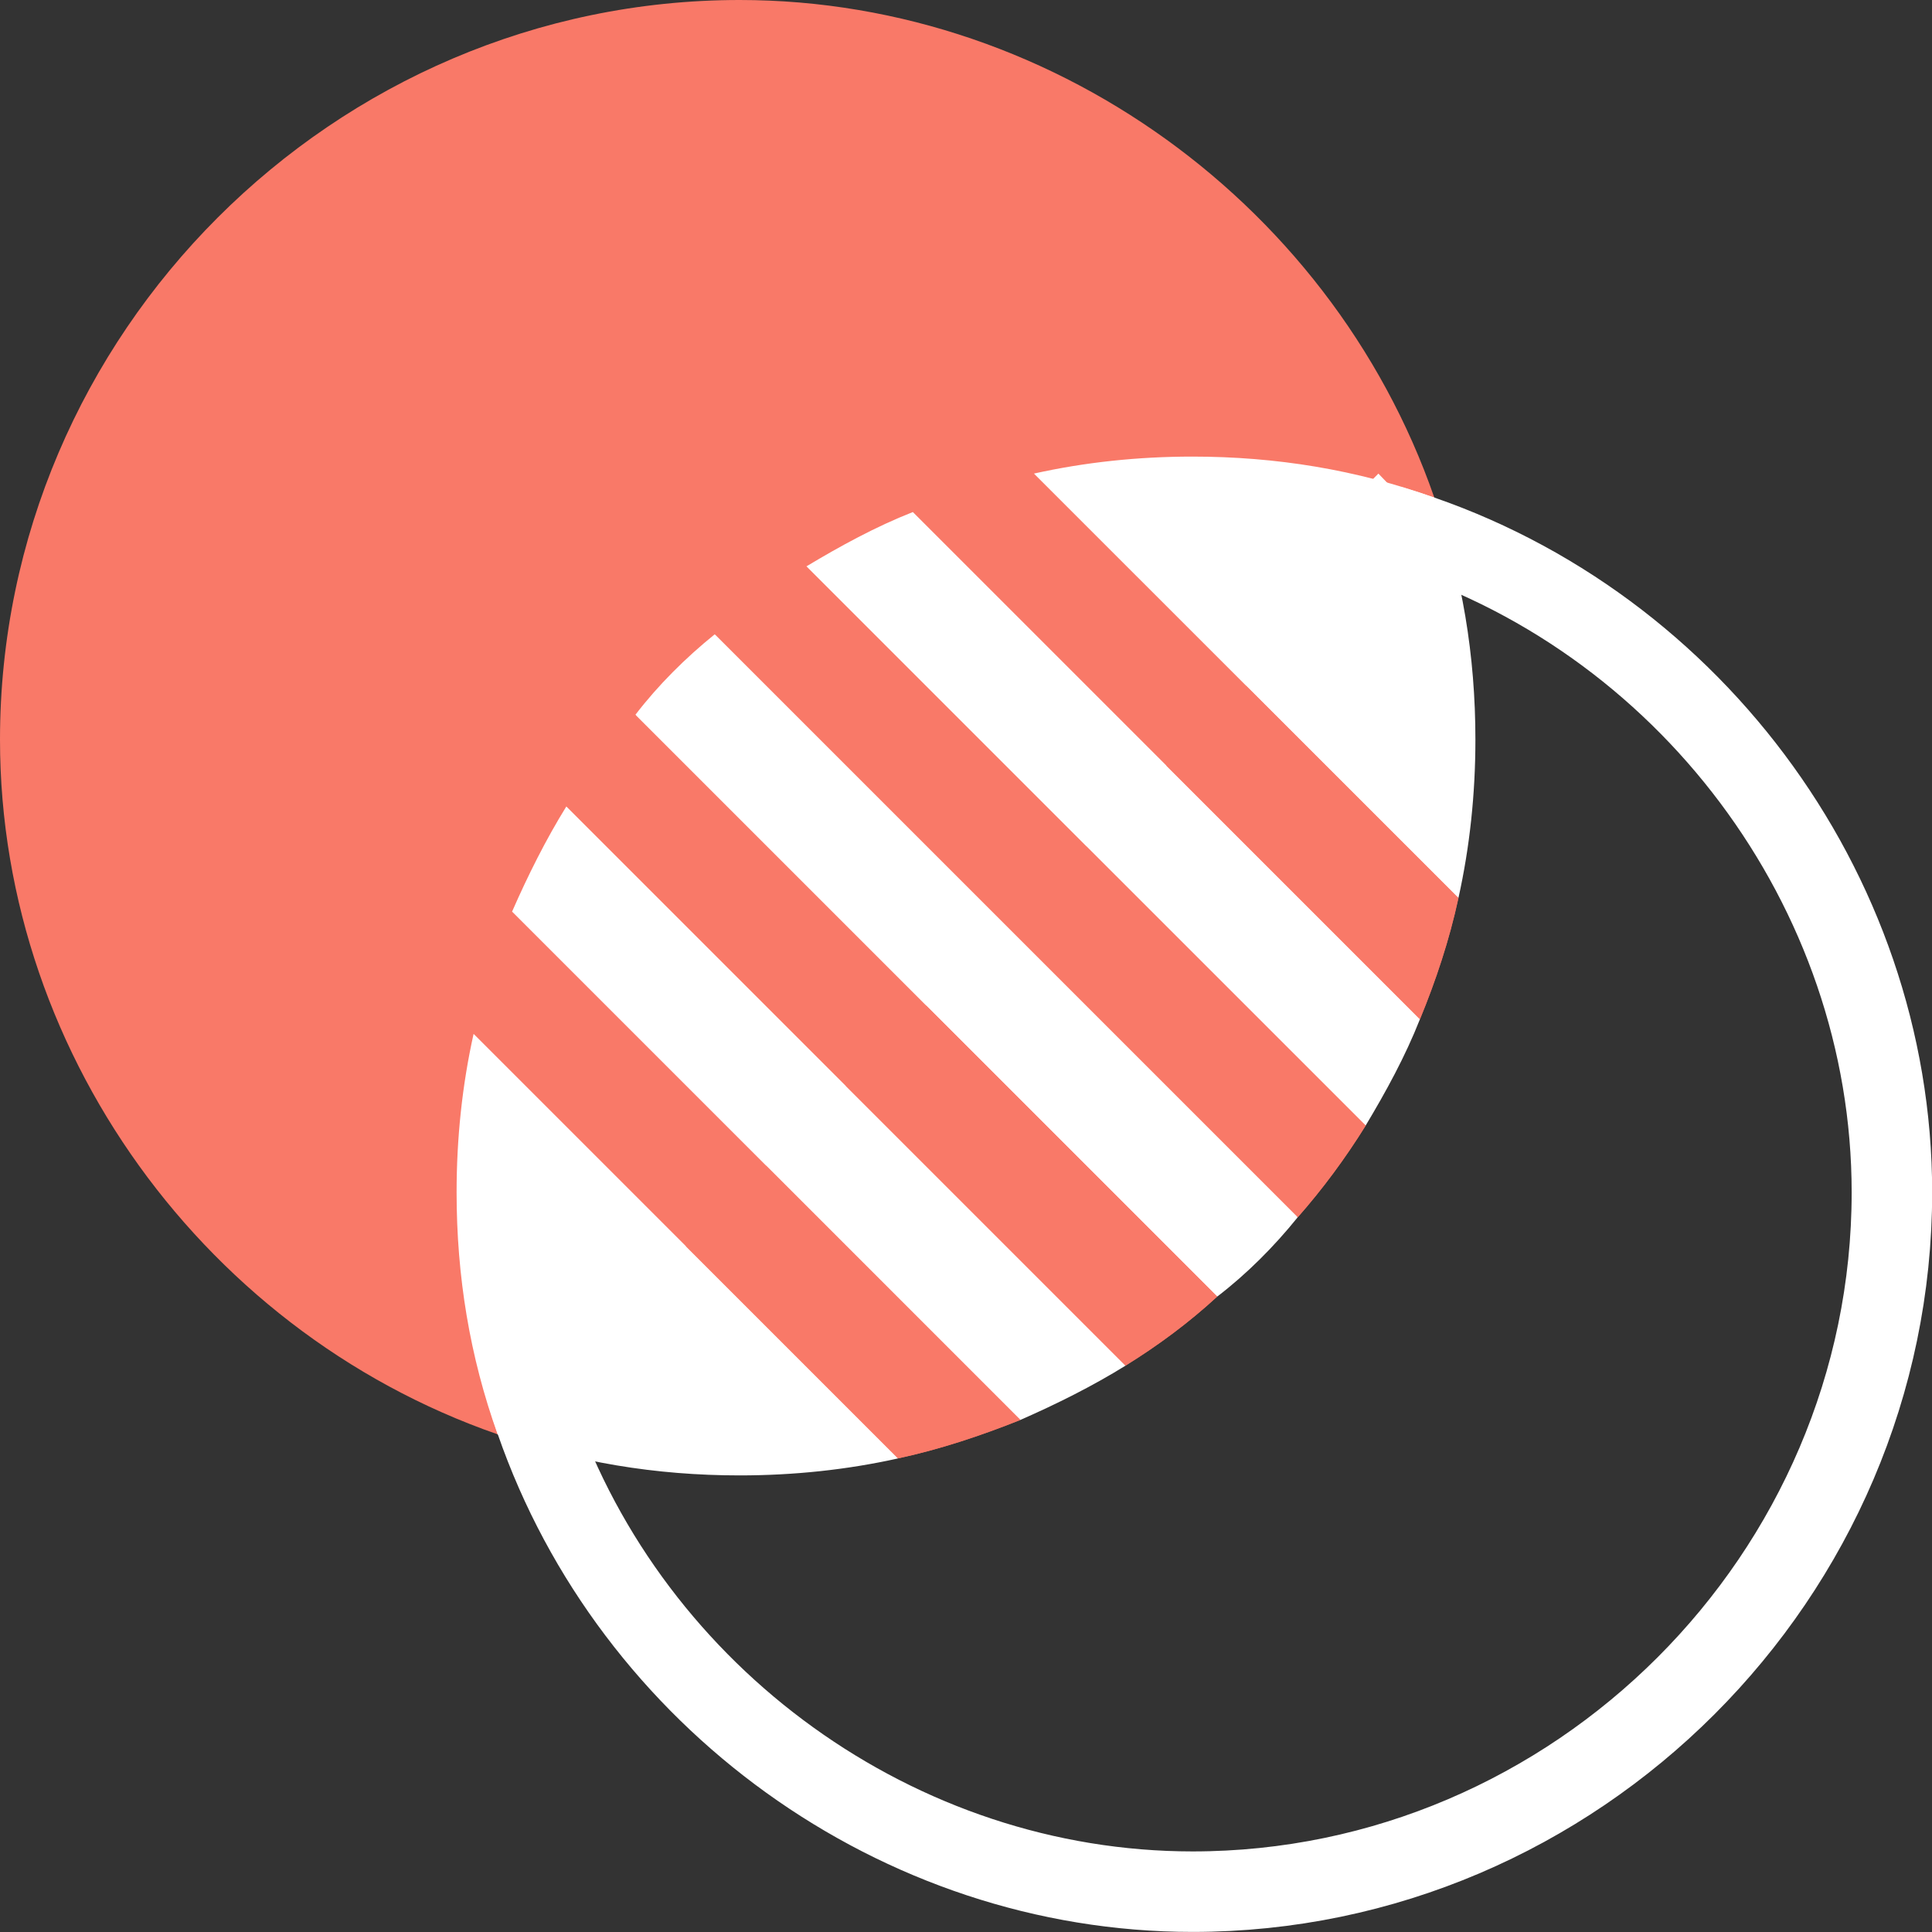 <svg width="24" height="24" viewBox="0 0 24 24" fill="none" xmlns="http://www.w3.org/2000/svg">
<rect x="0" y="0" width="24" height="24" fill="#333333" stroke="none"/>
<path d="M6.538 17.933C2.716 16.783 0 13.187 0 9.188C0 4.147 4.147 0 9.188 0C13.187 0 16.783 2.716 17.933 6.538C18.096 7.079 17.583 7.578 17.052 7.412C16.335 7.191 15.581 7.078 14.812 7.078C10.548 7.078 7.078 10.548 7.078 14.812C7.078 15.581 7.191 16.335 7.412 17.052C7.578 17.587 7.078 18.095 6.538 17.933Z" fill="#F97968"/>
<path d="M17.323 6.546C20.936 7.634 23.502 11.038 23.502 14.812C23.502 19.575 19.578 23.499 14.815 23.499C11.158 23.499 7.848 21.089 6.656 17.653L6.548 17.317C6.532 17.264 6.538 17.207 6.565 17.159L6.6 17.114L6.602 17.112C6.639 17.075 6.692 17.054 6.746 17.056L6.801 17.064L6.803 17.065C7.569 17.302 8.372 17.421 9.189 17.421C13.73 17.421 17.424 13.727 17.424 9.187C17.424 8.472 17.332 7.767 17.151 7.089L17.068 6.8L17.067 6.799L17.059 6.745C17.057 6.691 17.077 6.636 17.116 6.597L17.117 6.598C17.156 6.558 17.212 6.536 17.268 6.537L17.323 6.546Z" stroke="white"/>
<path d="M18.328 9.188C18.328 8.149 18.165 7.148 17.818 6.182C16.852 5.835 15.851 5.672 14.812 5.672C14.137 5.672 13.477 5.742 12.844 5.883L13.114 6.98L11.339 6.361C10.875 6.544 10.439 6.783 10.017 7.036L10.617 8.61L8.878 7.88C8.513 8.175 8.175 8.512 7.894 8.878L8.654 10.686L7.036 10.017C6.783 10.425 6.558 10.875 6.361 11.325L7.004 13.164L5.883 12.844C5.742 13.477 5.672 14.137 5.672 14.812C5.672 15.851 5.835 16.852 6.182 17.818C7.148 18.165 8.149 18.328 9.188 18.328C9.862 18.328 10.523 18.258 11.156 18.117L10.745 16.839L12.675 17.639C13.125 17.442 13.575 17.217 13.983 16.964L13.237 15.243L15.122 16.106C15.488 15.825 15.825 15.488 16.12 15.122L15.23 13.183L16.964 13.983C17.217 13.561 17.456 13.125 17.639 12.661L16.828 10.7L18.117 11.156C18.258 10.523 18.328 9.862 18.328 9.188Z" fill="white"/>
<path d="M12.675 17.638C12.183 17.835 11.677 18.004 11.156 18.116L5.883 12.843C5.995 12.323 6.164 11.816 6.361 11.324L12.675 17.638Z" fill="#F97968"/>
<path d="M15.121 16.107C14.77 16.43 14.39 16.712 13.982 16.965L7.035 10.018C7.288 9.61 7.57 9.23 7.893 8.879L15.121 16.107Z" fill="#F97968"/>
<path d="M16.965 13.982C16.712 14.39 16.43 14.77 16.121 15.121L8.879 7.879C9.23 7.57 9.61 7.288 10.018 7.035L16.965 13.982Z" fill="#F97968"/>
<path d="M18.118 11.156C18.005 11.677 17.837 12.183 17.64 12.661L11.34 6.361C11.818 6.164 12.324 5.995 12.844 5.883L18.118 11.156Z" fill="#F97968"/>
<path d="M11.156 18.117C11.677 18.005 12.183 17.836 12.675 17.64L9.518 14.482L8.52 15.481L11.156 18.117Z" fill="#F97968"/>
<path d="M13.981 16.964C14.389 16.711 14.769 16.43 15.12 16.106L11.506 12.492L10.508 13.491L13.981 16.964Z" fill="#F97968"/>
<path d="M16.121 15.122C16.43 14.771 16.711 14.391 16.965 13.983L13.491 10.51L16.121 15.122Z" fill="#F97968"/>
<path d="M14.488 9.511L17.638 12.661C17.835 12.183 18.004 11.677 18.116 11.156L15.48 8.52L14.488 9.511Z" fill="#F97968"/>
</svg>
